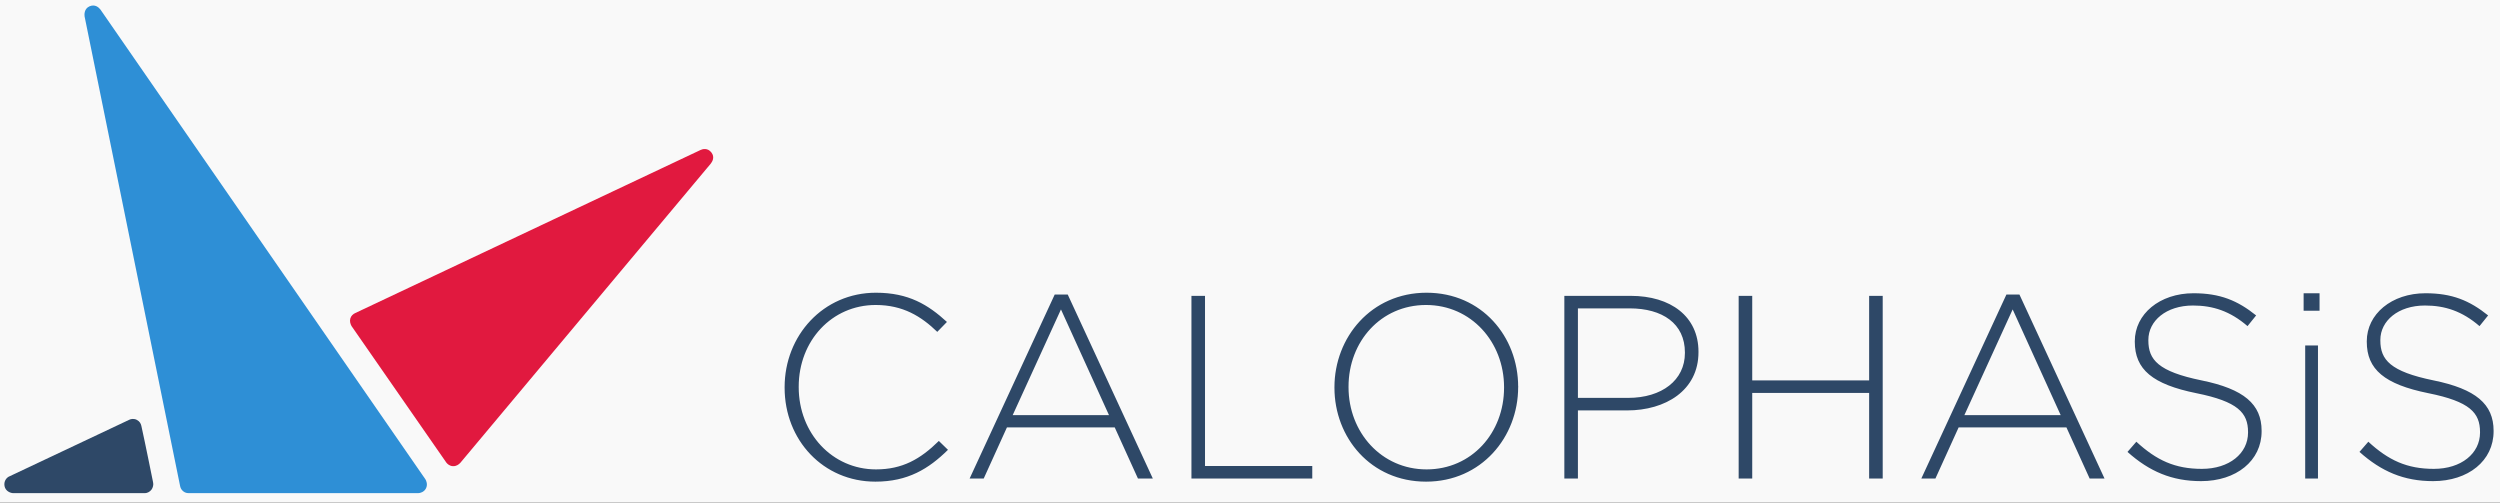 <?xml version="1.0" encoding="UTF-8"?>
<svg width="194px" height="39px" viewBox="0 0 194 39" version="1.1" xmlns="http://www.w3.org/2000/svg" xmlns:xlink="http://www.w3.org/1999/xlink">
    <rect x="0" y="0" width="194" height="39" fill="#333333" stroke="none"/>
    <!-- Generator: Sketch 42 (36781) - http://www.bohemiancoding.com/sketch -->
    <title>calophasis-logo</title>
    <desc>Created with Sketch.</desc>
    <defs></defs>
    <g id="Mockup" stroke="none" stroke-width="1" fill="none" fill-rule="evenodd">
        <g id="[SR.P4]提醒卡片---詳細" transform="translate(-73, -718)">
            <g id="Group-20" transform="translate(-2, 671)">
                <rect id="Rectangle-15" fill="#F9F9F9" transform="translate(640, 141.5) scale(1, -1) translate(-640, -141.5) " x="0" y="0" width="1280" height="283"></rect>
                <g id="Group-6" transform="translate(75, 47)">
                    <g id="Group-3">
                        <path d="M10.97,33.051 C11.24,34.25 11.878,37.422 11.878,37.422 C11.925,37.613 11.874,37.834 11.753,38 C11.632,38.166 11.417,38.267 11.26,38.267 C8.496,38.267 1.021,38.267 1.021,38.267 C0.828,38.267 0.425,38.123 0.351,37.72 C0.277,37.317 0.533,37.037 0.744,36.959 C0.744,36.959 7.532,33.753 10.043,32.568 C10.167,32.507 10.408,32.465 10.629,32.588 C10.849,32.711 10.93,32.873 10.97,33.051 Z" id="Triangle" fill="#2E4867"></path>
                        <path d="M55.151,12.703 C49.311,19.68 35.719,35.919 35.719,35.919 C35.594,36.043 35.437,36.175 35.167,36.175 C34.898,36.175 34.717,36.002 34.635,35.896 C32.183,32.365 27.279,25.303 27.279,25.303 C27.186,25.135 27.123,24.923 27.186,24.71 C27.249,24.497 27.405,24.367 27.568,24.292 C27.568,24.292 46.289,15.451 54.368,11.636 C54.523,11.561 54.916,11.46 55.204,11.831 C55.493,12.202 55.265,12.559 55.151,12.703 Z" id="Triangle" fill="#E1193F"></path>
                        <path d="M7.79,0.736 C15.375,11.701 29.61,32.275 33.011,37.192 C33.086,37.306 33.204,37.604 33.056,37.897 C32.907,38.19 32.596,38.267 32.465,38.267 C29.069,38.267 19.786,38.267 14.648,38.267 C14.537,38.267 14.364,38.252 14.207,38.115 C14.049,37.978 14.001,37.836 13.976,37.715 C13.222,34.005 8.85,12.509 6.562,1.265 C6.542,1.107 6.535,0.663 6.957,0.486 C7.379,0.309 7.664,0.577 7.79,0.736 Z" id="Triangle" fill="#2E8FD6"></path>
                    </g>
                    <path d="M73.563,34.906 L72.854,34.217 C71.416,35.635 70.019,36.425 67.974,36.425 C64.592,36.425 61.98,33.63 61.98,30.046 L61.98,30.005 C61.98,26.441 64.551,23.667 67.953,23.667 C70.08,23.667 71.497,24.558 72.732,25.753 L73.482,24.983 C72.024,23.647 70.505,22.715 67.974,22.715 C63.883,22.715 60.886,26.036 60.886,30.046 L60.886,30.086 C60.886,34.157 63.883,37.376 67.933,37.376 C70.444,37.376 72.064,36.384 73.563,34.906 L73.563,34.906 Z M89.459,37.133 L82.857,22.857 L81.845,22.857 L75.243,37.133 L76.337,37.133 L78.139,33.164 L86.502,33.164 L88.305,37.133 L89.459,37.133 Z M86.057,32.213 L78.585,32.213 L82.331,24.011 L86.057,32.213 Z M101.832,37.133 L101.832,36.161 L93.509,36.161 L93.509,22.958 L92.456,22.958 L92.456,37.133 L101.832,37.133 Z M117.809,30.046 C117.829,30.026 117.829,30.026 117.809,30.005 C117.809,26.138 114.994,22.715 110.701,22.715 C106.408,22.715 103.553,26.178 103.553,30.046 L103.553,30.086 C103.553,33.954 106.368,37.376 110.661,37.376 C114.954,37.376 117.809,33.914 117.809,30.046 L117.809,30.046 Z M116.715,30.086 C116.715,33.59 114.204,36.425 110.701,36.425 C107.198,36.425 104.646,33.549 104.646,30.046 L104.646,30.005 C104.646,26.502 107.157,23.667 110.661,23.667 C114.164,23.667 116.715,26.543 116.715,30.046 L116.715,30.086 Z M131.802,27.332 L131.802,27.292 C131.802,24.558 129.655,22.958 126.537,22.958 L121.393,22.958 L121.393,37.133 L122.446,37.133 L122.446,31.848 L126.273,31.848 C129.23,31.848 131.802,30.309 131.802,27.332 L131.802,27.332 Z M130.749,27.393 C130.749,29.499 128.967,30.876 126.334,30.876 L122.446,30.876 L122.446,23.93 L126.456,23.93 C129.007,23.93 130.749,25.105 130.749,27.353 L130.749,27.393 Z M146.098,37.133 L146.098,22.958 L145.045,22.958 L145.045,29.519 L135.973,29.519 L135.973,22.958 L134.92,22.958 L134.92,37.133 L135.973,37.133 L135.973,30.491 L145.045,30.491 L145.045,37.133 L146.098,37.133 Z M163.311,37.133 L156.709,22.857 L155.697,22.857 L149.095,37.133 L150.189,37.133 L151.991,33.164 L160.354,33.164 L162.156,37.133 L163.311,37.133 Z M159.909,32.213 L152.436,32.213 L156.183,24.011 L159.909,32.213 Z M175.501,33.468 L175.501,33.428 C175.501,31.362 174.124,30.188 170.844,29.519 C167.482,28.831 166.713,27.92 166.713,26.421 L166.713,26.381 C166.713,24.902 168.09,23.708 170.175,23.708 C171.735,23.708 173.071,24.153 174.408,25.307 L175.076,24.477 C173.638,23.323 172.281,22.756 170.216,22.756 C167.583,22.756 165.66,24.376 165.66,26.482 L165.66,26.522 C165.66,28.669 167.037,29.823 170.439,30.512 C173.658,31.16 174.448,32.03 174.448,33.529 L174.448,33.569 C174.448,35.189 172.99,36.384 170.864,36.384 C168.778,36.384 167.34,35.716 165.781,34.278 L165.093,35.068 C166.794,36.587 168.535,37.336 170.803,37.336 C173.537,37.336 175.501,35.756 175.501,33.468 L175.501,33.468 Z M179.997,24.113 L179.997,22.756 L178.761,22.756 L178.761,24.113 L179.997,24.113 Z M179.875,37.133 L179.875,26.806 L178.883,26.806 L178.883,37.133 L179.875,37.133 Z M193.503,33.468 L193.503,33.428 C193.503,31.362 192.126,30.188 188.846,29.519 C185.484,28.831 184.715,27.92 184.715,26.421 L184.715,26.381 C184.715,24.902 186.092,23.708 188.178,23.708 C189.737,23.708 191.073,24.153 192.41,25.307 L193.078,24.477 C191.64,23.323 190.284,22.756 188.218,22.756 C185.586,22.756 183.662,24.376 183.662,26.482 L183.662,26.522 C183.662,28.669 185.039,29.823 188.441,30.512 C191.661,31.16 192.45,32.03 192.45,33.529 L192.45,33.569 C192.45,35.189 190.992,36.384 188.866,36.384 C186.78,36.384 185.343,35.716 183.783,34.278 L183.095,35.068 C184.796,36.587 186.537,37.336 188.805,37.336 C191.539,37.336 193.503,35.756 193.503,33.468 L193.503,33.468 Z" id="CALOPHASiS" fill="#2E4867"></path>
                </g>
            </g>
        </g>
    </g>
</svg>